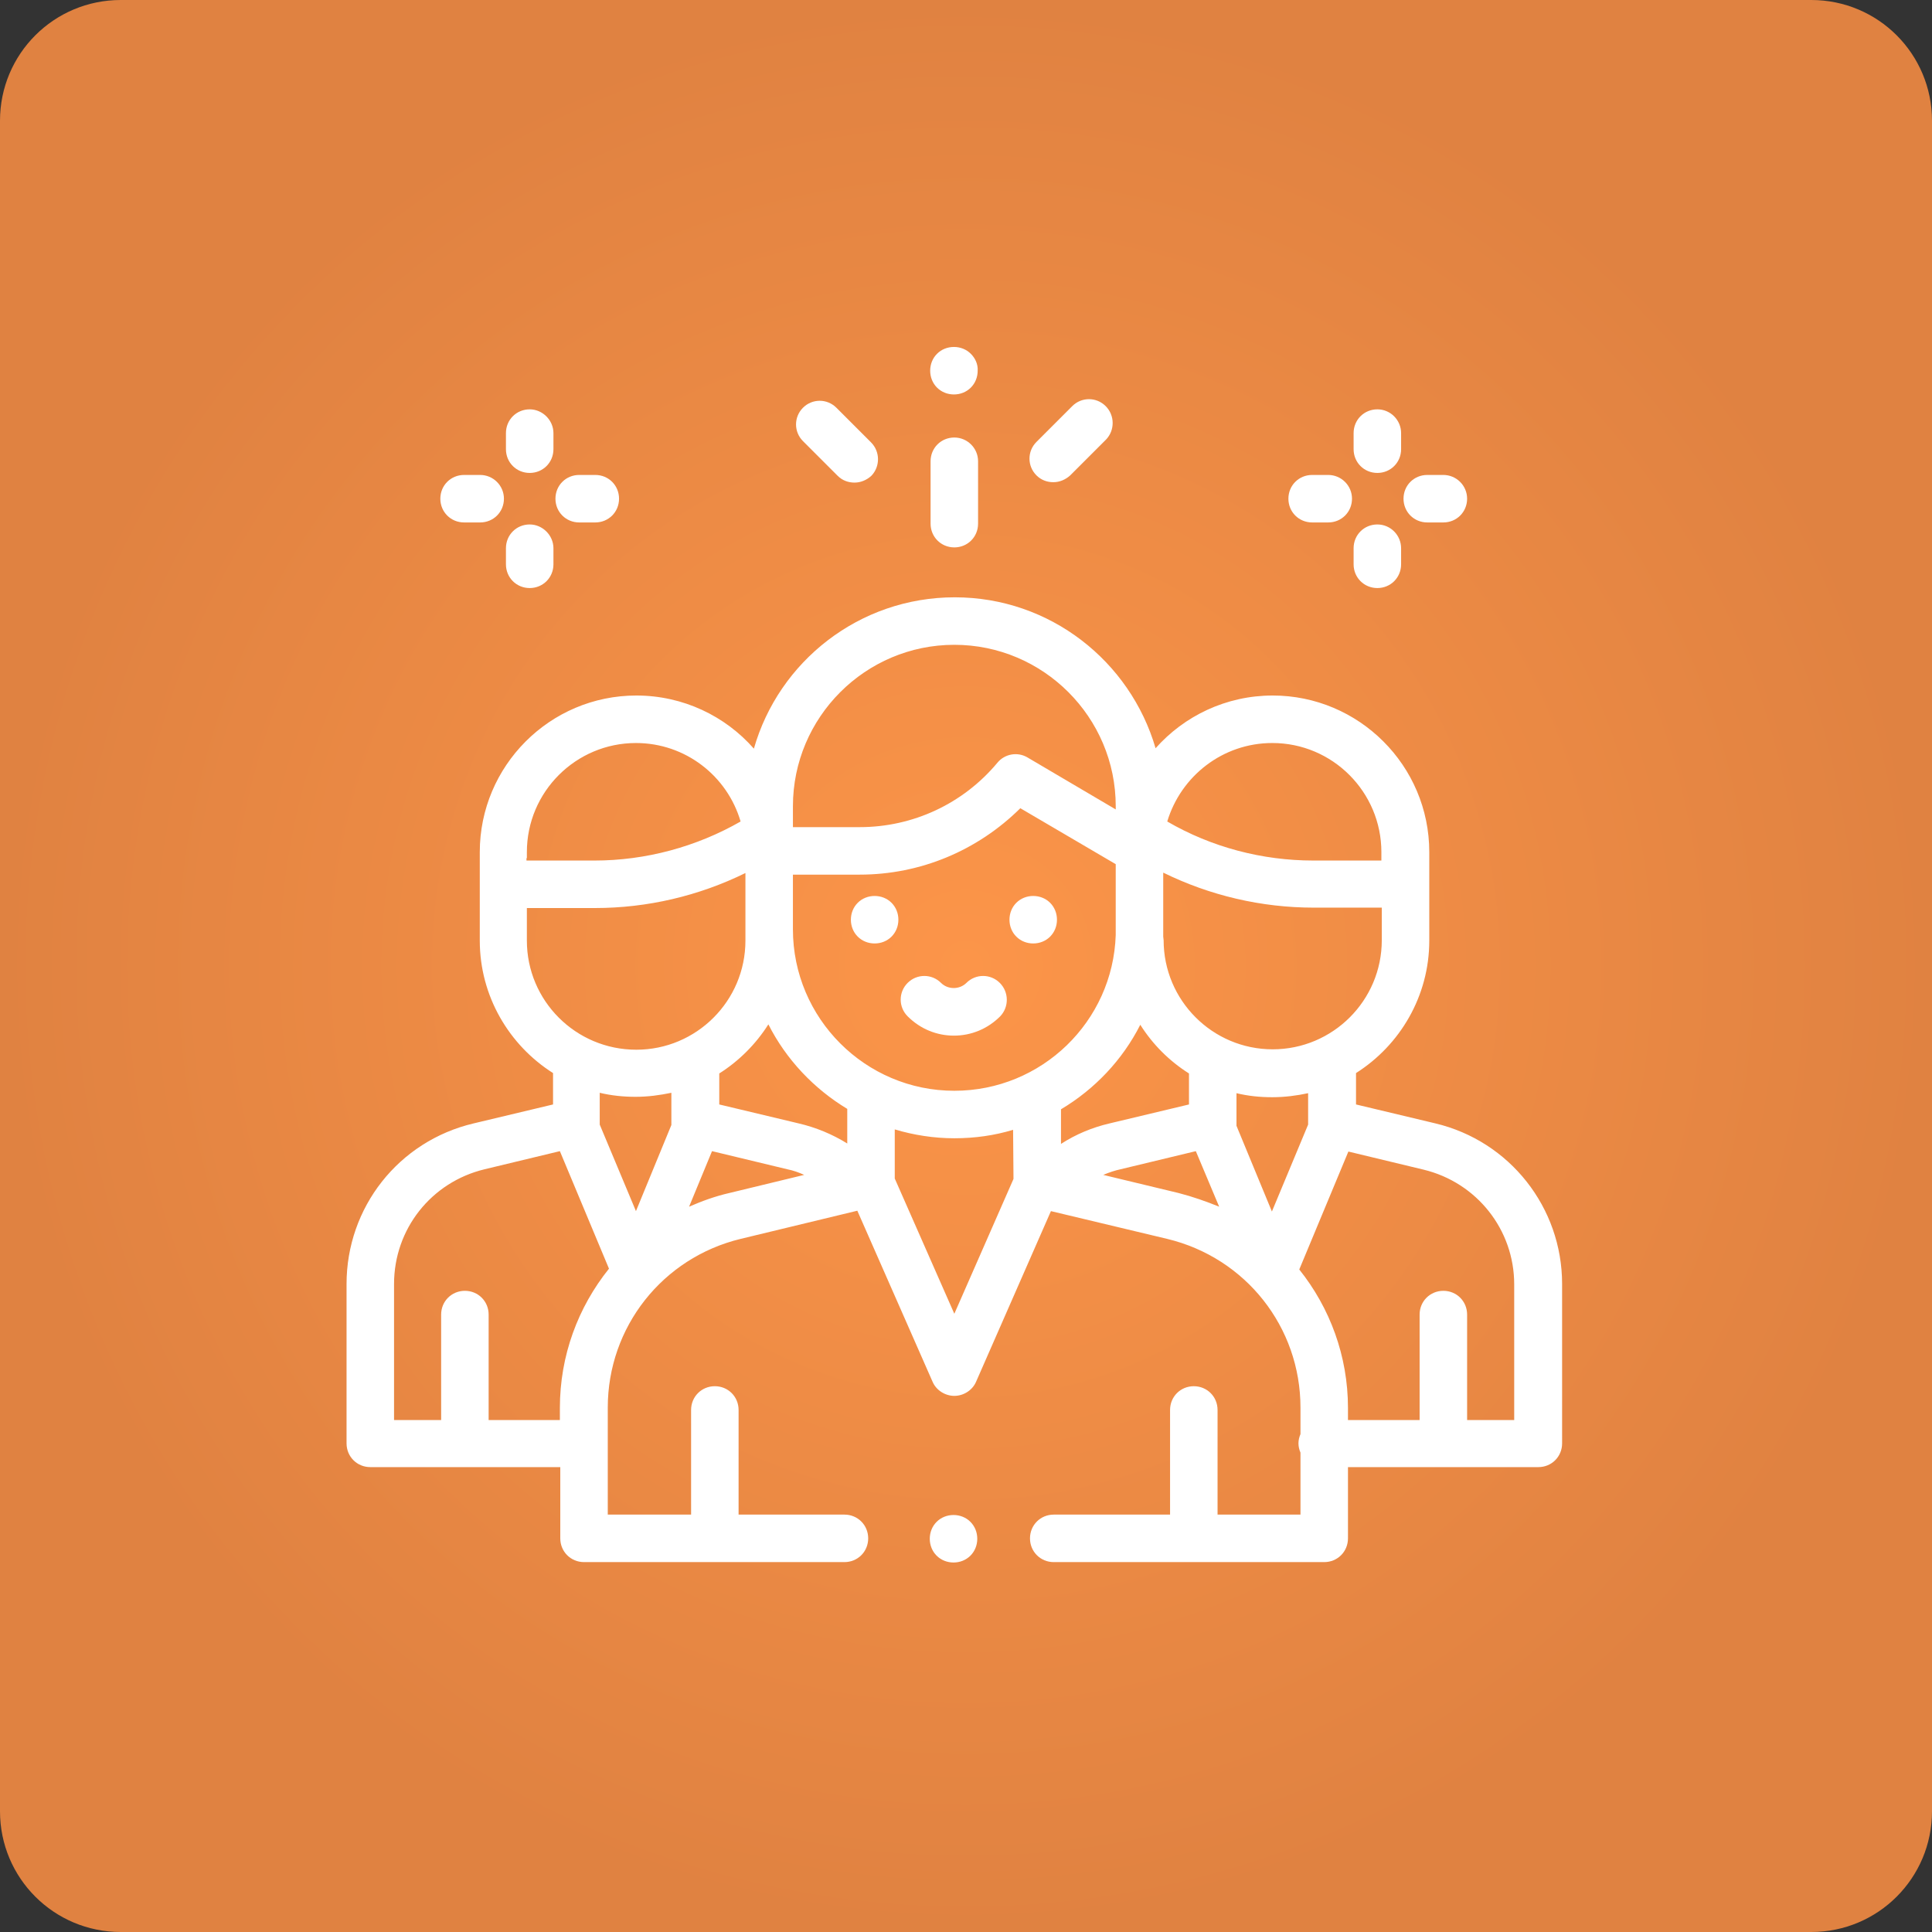 <?xml version="1.0" encoding="UTF-8"?> <!-- Generator: Adobe Illustrator 21.0.2, SVG Export Plug-In . SVG Version: 6.00 Build 0) --> <svg xmlns="http://www.w3.org/2000/svg" xmlns:xlink="http://www.w3.org/1999/xlink" id="Capa_1" x="0px" y="0px" viewBox="0 0 480 480" style="enable-background:new 0 0 480 480;" xml:space="preserve"><rect x="0" y="0" width="480" height="480" fill="#333333" stroke="none"/> <style type="text/css"> .st0{fill:url(#SVGID_1_);} .st1{fill:#FFFFFF;} </style> <radialGradient id="SVGID_1_" cx="240" cy="240" r="240" gradientUnits="userSpaceOnUse"> <stop offset="0" style="stop-color:#FC9549"></stop> <stop offset="1" style="stop-color:#E08241"></stop> </radialGradient> <path class="st0" d="M450,480H30c-16.6,0-30-13.4-30-30V30C0,13.4,13.4,0,30,0h420c16.6,0,30,13.4,30,30v420 C480,466.6,466.6,480,450,480z"></path> <g> <g> <path class="st1" d="M241.1,378.1c-1.1-1.1-2.6-1.7-4.2-1.7c-1.6,0-3.1,0.6-4.2,1.7c-1.1,1.1-1.7,2.6-1.7,4.2 c0,1.6,0.6,3.1,1.7,4.2c1.1,1.1,2.6,1.7,4.2,1.7c1.6,0,3.1-0.6,4.2-1.7c1.1-1.1,1.7-2.6,1.7-4.2 C242.8,380.7,242.2,379.2,241.1,378.1z"></path> </g> </g> <g> <g> <path class="st1" d="M356.6,279.1l-19.7-4.7v-7.8c10.9-6.9,18.2-19.1,18.2-32.9v-22c0-21.5-17.5-38.9-38.9-38.9 c-11.6,0-22,5.1-29.1,13.1c-6.3-21.6-26.2-37.5-49.9-37.5h0c-23.7,0-43.7,15.9-49.9,37.6c-7.1-8.1-17.6-13.2-29.2-13.2 c-21.5,0-38.9,17.5-38.9,38.9v22c0,13.8,7.3,26,18.2,32.9v7.8l-19.7,4.7C99,283.5,86.1,300,86.1,319v39.6c0,3.3,2.6,5.9,5.9,5.9 h47.2v17.7c0,3.3,2.6,5.9,5.9,5.9h64.7c3.3,0,5.9-2.6,5.9-5.9c0-3.3-2.6-5.9-5.9-5.9h-26.3v-26c0-3.3-2.6-5.9-5.9-5.9 c-3.3,0-5.9,2.6-5.9,5.9v26h-20.7v-26.6c0-20,13.6-37.2,33-41.9l29-7l18.7,42.5c0.9,2.1,3.1,3.5,5.4,3.5h0c2.3,0,4.5-1.4,5.4-3.5 l18.6-42.4l28.9,6.9c19.5,4.7,33.1,21.9,33.1,41.9v6.6c-0.3,0.7-0.5,1.5-0.5,2.3s0.2,1.6,0.5,2.3v15.4h-20.6v-26 c0-3.3-2.6-5.9-5.9-5.9c-3.3,0-5.9,2.6-5.9,5.9v26h-28.9c-3.3,0-5.9,2.6-5.9,5.9c0,3.3,2.6,5.9,5.9,5.9H329c3.3,0,5.9-2.6,5.9-5.9 v-17.7h47.3c3.3,0,5.9-2.6,5.9-5.9V319C388.1,300,375.1,283.5,356.6,279.1z M316.1,184.6c15,0,27.1,12.2,27.1,27.1v1.5v0.6h-16.9 c-12.7,0-25.3-3.3-36.3-9.7C293.4,192.8,303.8,184.6,316.1,184.6z M289,232.7c0-0.6,0-15.9,0-15.9c11.6,5.7,24.4,8.7,37.4,8.7 h16.9v8.1c0,15-12.2,27.1-27.1,27.1c-15,0-27.1-12.2-27.1-27.1L289,232.7L289,232.7z M197,200.3c0-22.1,18-40.1,40.1-40.1 c22.1,0,40.1,18,40.1,40.1v0.8l-21.9-12.9c-2.5-1.5-5.7-0.9-7.5,1.3c-8.5,10.2-21,16-34.2,16H197V200.3z M130.9,213.2v-1.5 c0-15,12.2-27.1,27.1-27.1c12.3,0,22.7,8.2,26,19.5c-11,6.3-23.6,9.7-36.3,9.7h-16.9V213.2z M130.9,233.7v-8.1h16.9 c13,0,25.8-3,37.4-8.7v16.8c0,15-12.2,27.1-27.1,27.1C143,260.8,130.9,248.6,130.9,233.7z M139.1,349.8v3h-17.7v-26.2 c0-3.3-2.6-5.9-5.9-5.9c-3.3,0-5.9,2.6-5.9,5.9v26.2H97.9V319c0-13.6,9.2-25.3,22.5-28.5l18.7-4.5l12.2,29.2 C143.6,324.8,139.1,336.8,139.1,349.8z M158,300.9l-9-21.5c0-0.1,0-0.3,0-0.4v-7.5c2.9,0.7,5.9,1,8.9,1c3.1,0,6-0.4,8.9-1v7.1 c0,0.1,0,0.2,0,0.3c0,0.2,0,0.4,0,0.6L158,300.9z M181.2,296.4c-3.5,0.8-6.8,2-10,3.4l5.7-13.8l18.7,4.5c1.5,0.3,2.9,0.8,4.2,1.4 L181.2,296.4z M210.5,284.1c-3.7-2.3-7.8-4-12.1-5l-19.7-4.7v-7.7c4.9-3.1,9.1-7.3,12.2-12.2c4.4,8.7,11.3,16,19.6,21V284.1z M251.8,292.9l-14.7,33.5l-14.8-33.6v-12.2c4.7,1.4,9.7,2.2,14.8,2.2c5.1,0,10-0.7,14.6-2.1L251.8,292.9L251.8,292.9z M237.1,271 c-22.1,0-40.1-18-40.1-40.1v-13.6h16.6c15.1,0,29.3-6,39.9-16.5l23.7,13.9v17.6C276.5,253.8,258.8,271,237.1,271z M263.6,275.6 L263.6,275.6c8.4-5,15.3-12.3,19.7-21c3.1,4.9,7.2,9,12.1,12.1v7.7l-19.7,4.7c-4.3,1-8.4,2.7-12.1,5.1L263.6,275.6L263.6,275.6z M292.8,296.4l-18.7-4.5c1.4-0.6,2.9-1.1,4.3-1.4l18.7-4.5l5.8,13.8C299.7,298.5,296.3,297.3,292.8,296.4z M307.2,279.7 c0-0.2,0-0.4,0-0.6c0-0.1,0-0.1,0-0.2v-7.3c2.9,0.7,5.8,1,8.9,1c3.1,0,6.1-0.4,8.9-1v7.5c0,0.1,0,0.2,0,0.3l-9,21.6L307.2,279.7z M376.3,352.8h-11.8v-26.2c0-3.3-2.6-5.9-5.9-5.9s-5.9,2.6-5.9,5.9v26.2h-17.8v-3c0-12.9-4.5-24.9-12.1-34.4l12.2-29.3l18.7,4.5 c13.2,3.2,22.5,14.9,22.5,28.5V352.8z"></path> </g> </g> <g> <g> <path class="st1" d="M221.5,224.3c-1.1-1.1-2.6-1.7-4.2-1.7c-1.6,0-3.1,0.6-4.2,1.7c-1.1,1.1-1.7,2.6-1.7,4.2 c0,1.6,0.6,3.1,1.7,4.2s2.6,1.7,4.2,1.7c1.6,0,3.1-0.6,4.2-1.7c1.1-1.1,1.7-2.6,1.7-4.2C223.2,226.9,222.6,225.4,221.5,224.3z"></path> </g> </g> <g> <g> <path class="st1" d="M260.9,224.3c-1.1-1.1-2.6-1.7-4.2-1.7c-1.6,0-3.1,0.6-4.2,1.7c-1.1,1.1-1.7,2.6-1.7,4.2 c0,1.6,0.6,3.1,1.7,4.2c1.1,1.1,2.6,1.7,4.2,1.7c1.6,0,3.1-0.6,4.2-1.7c1.1-1.1,1.7-2.6,1.7-4.2 C262.6,226.9,262,225.4,260.9,224.3z"></path> </g> </g> <g> <g> <path class="st1" d="M248.4,244.2c-2.3-2.3-6-2.3-8.3,0c-1.7,1.7-4.6,1.7-6.3,0c-2.3-2.3-6-2.3-8.3,0c-2.3,2.3-2.3,6,0,8.3 c3.2,3.2,7.3,4.8,11.5,4.8s8.3-1.6,11.5-4.8C250.7,250.2,250.7,246.5,248.4,244.2z"></path> </g> </g> <g> <g> <path class="st1" d="M330,118h-4c-3.3,0-5.9,2.6-5.9,5.9s2.6,5.9,5.9,5.9h4c3.3,0,5.9-2.6,5.9-5.9S333.2,118,330,118z"></path> </g> </g> <g> <g> <path class="st1" d="M358.6,118h-4c-3.3,0-5.9,2.6-5.9,5.9s2.6,5.9,5.9,5.9h4c3.3,0,5.9-2.6,5.9-5.9S361.8,118,358.6,118z"></path> </g> </g> <g> <g> <path class="st1" d="M342.2,130.3c-3.3,0-5.9,2.6-5.9,5.9v4c0,3.3,2.6,5.9,5.9,5.9c3.3,0,5.9-2.6,5.9-5.9v-4 C348.1,133,345.5,130.3,342.2,130.3z"></path> </g> </g> <g> <g> <path class="st1" d="M342.2,101.7c-3.3,0-5.9,2.6-5.9,5.9v4c0,3.3,2.6,5.9,5.9,5.9c3.3,0,5.9-2.6,5.9-5.9v-4 C348.1,104.4,345.5,101.7,342.2,101.7z"></path> </g> </g> <g> <g> <path class="st1" d="M119.3,118h-4c-3.3,0-5.9,2.6-5.9,5.9s2.6,5.9,5.9,5.9h4c3.3,0,5.9-2.6,5.9-5.9S122.5,118,119.3,118z"></path> </g> </g> <g> <g> <path class="st1" d="M147.9,118h-4c-3.3,0-5.9,2.6-5.9,5.9s2.6,5.9,5.9,5.9h4c3.3,0,5.9-2.6,5.9-5.9S151.2,118,147.9,118z"></path> </g> </g> <g> <g> <path class="st1" d="M131.6,130.3c-3.3,0-5.9,2.6-5.9,5.9v4c0,3.3,2.6,5.9,5.9,5.9c3.3,0,5.9-2.6,5.9-5.9v-4 C137.5,133,134.8,130.3,131.6,130.3z"></path> </g> </g> <g> <g> <path class="st1" d="M131.6,101.7c-3.3,0-5.9,2.6-5.9,5.9v4c0,3.3,2.6,5.9,5.9,5.9c3.3,0,5.9-2.6,5.9-5.9v-4 C137.5,104.4,134.8,101.7,131.6,101.7z"></path> </g> </g> <g> <g> <path class="st1" d="M237.1,108.7c-3.3,0-5.9,2.6-5.9,5.9v15.5c0,3.3,2.6,5.9,5.9,5.9c3.3,0,5.9-2.6,5.9-5.9v-15.5 C243,111.3,240.3,108.7,237.1,108.7z"></path> </g> </g> <g> <g> <path class="st1" d="M241.2,87.9c-1.1-1.1-2.6-1.7-4.2-1.7c-1.6,0-3.1,0.6-4.2,1.7c-1.1,1.1-1.7,2.6-1.7,4.2 c0,1.6,0.6,3.1,1.7,4.2s2.6,1.7,4.2,1.7c1.6,0,3.1-0.6,4.2-1.7c1.1-1.1,1.7-2.6,1.7-4.2C243,90.5,242.3,89,241.2,87.9z"></path> </g> </g> <g> <g> <path class="st1" d="M216.4,109.9l-8.6-8.6c-2.3-2.3-6-2.3-8.3,0c-2.3,2.3-2.3,6,0,8.3l8.6,8.6c1.2,1.2,2.7,1.7,4.2,1.7 s3-0.6,4.2-1.7C218.7,115.9,218.7,112.2,216.4,109.9z"></path> </g> </g> <g> <g> <path class="st1" d="M274.7,100.9c-2.3-2.3-6-2.3-8.3,0l-8.9,8.9c-2.3,2.3-2.3,6,0,8.3c1.2,1.2,2.7,1.7,4.2,1.7 c1.5,0,3-0.6,4.2-1.7l8.9-8.9C277,106.9,277,103.2,274.7,100.9z"></path> </g> </g> </svg> 
